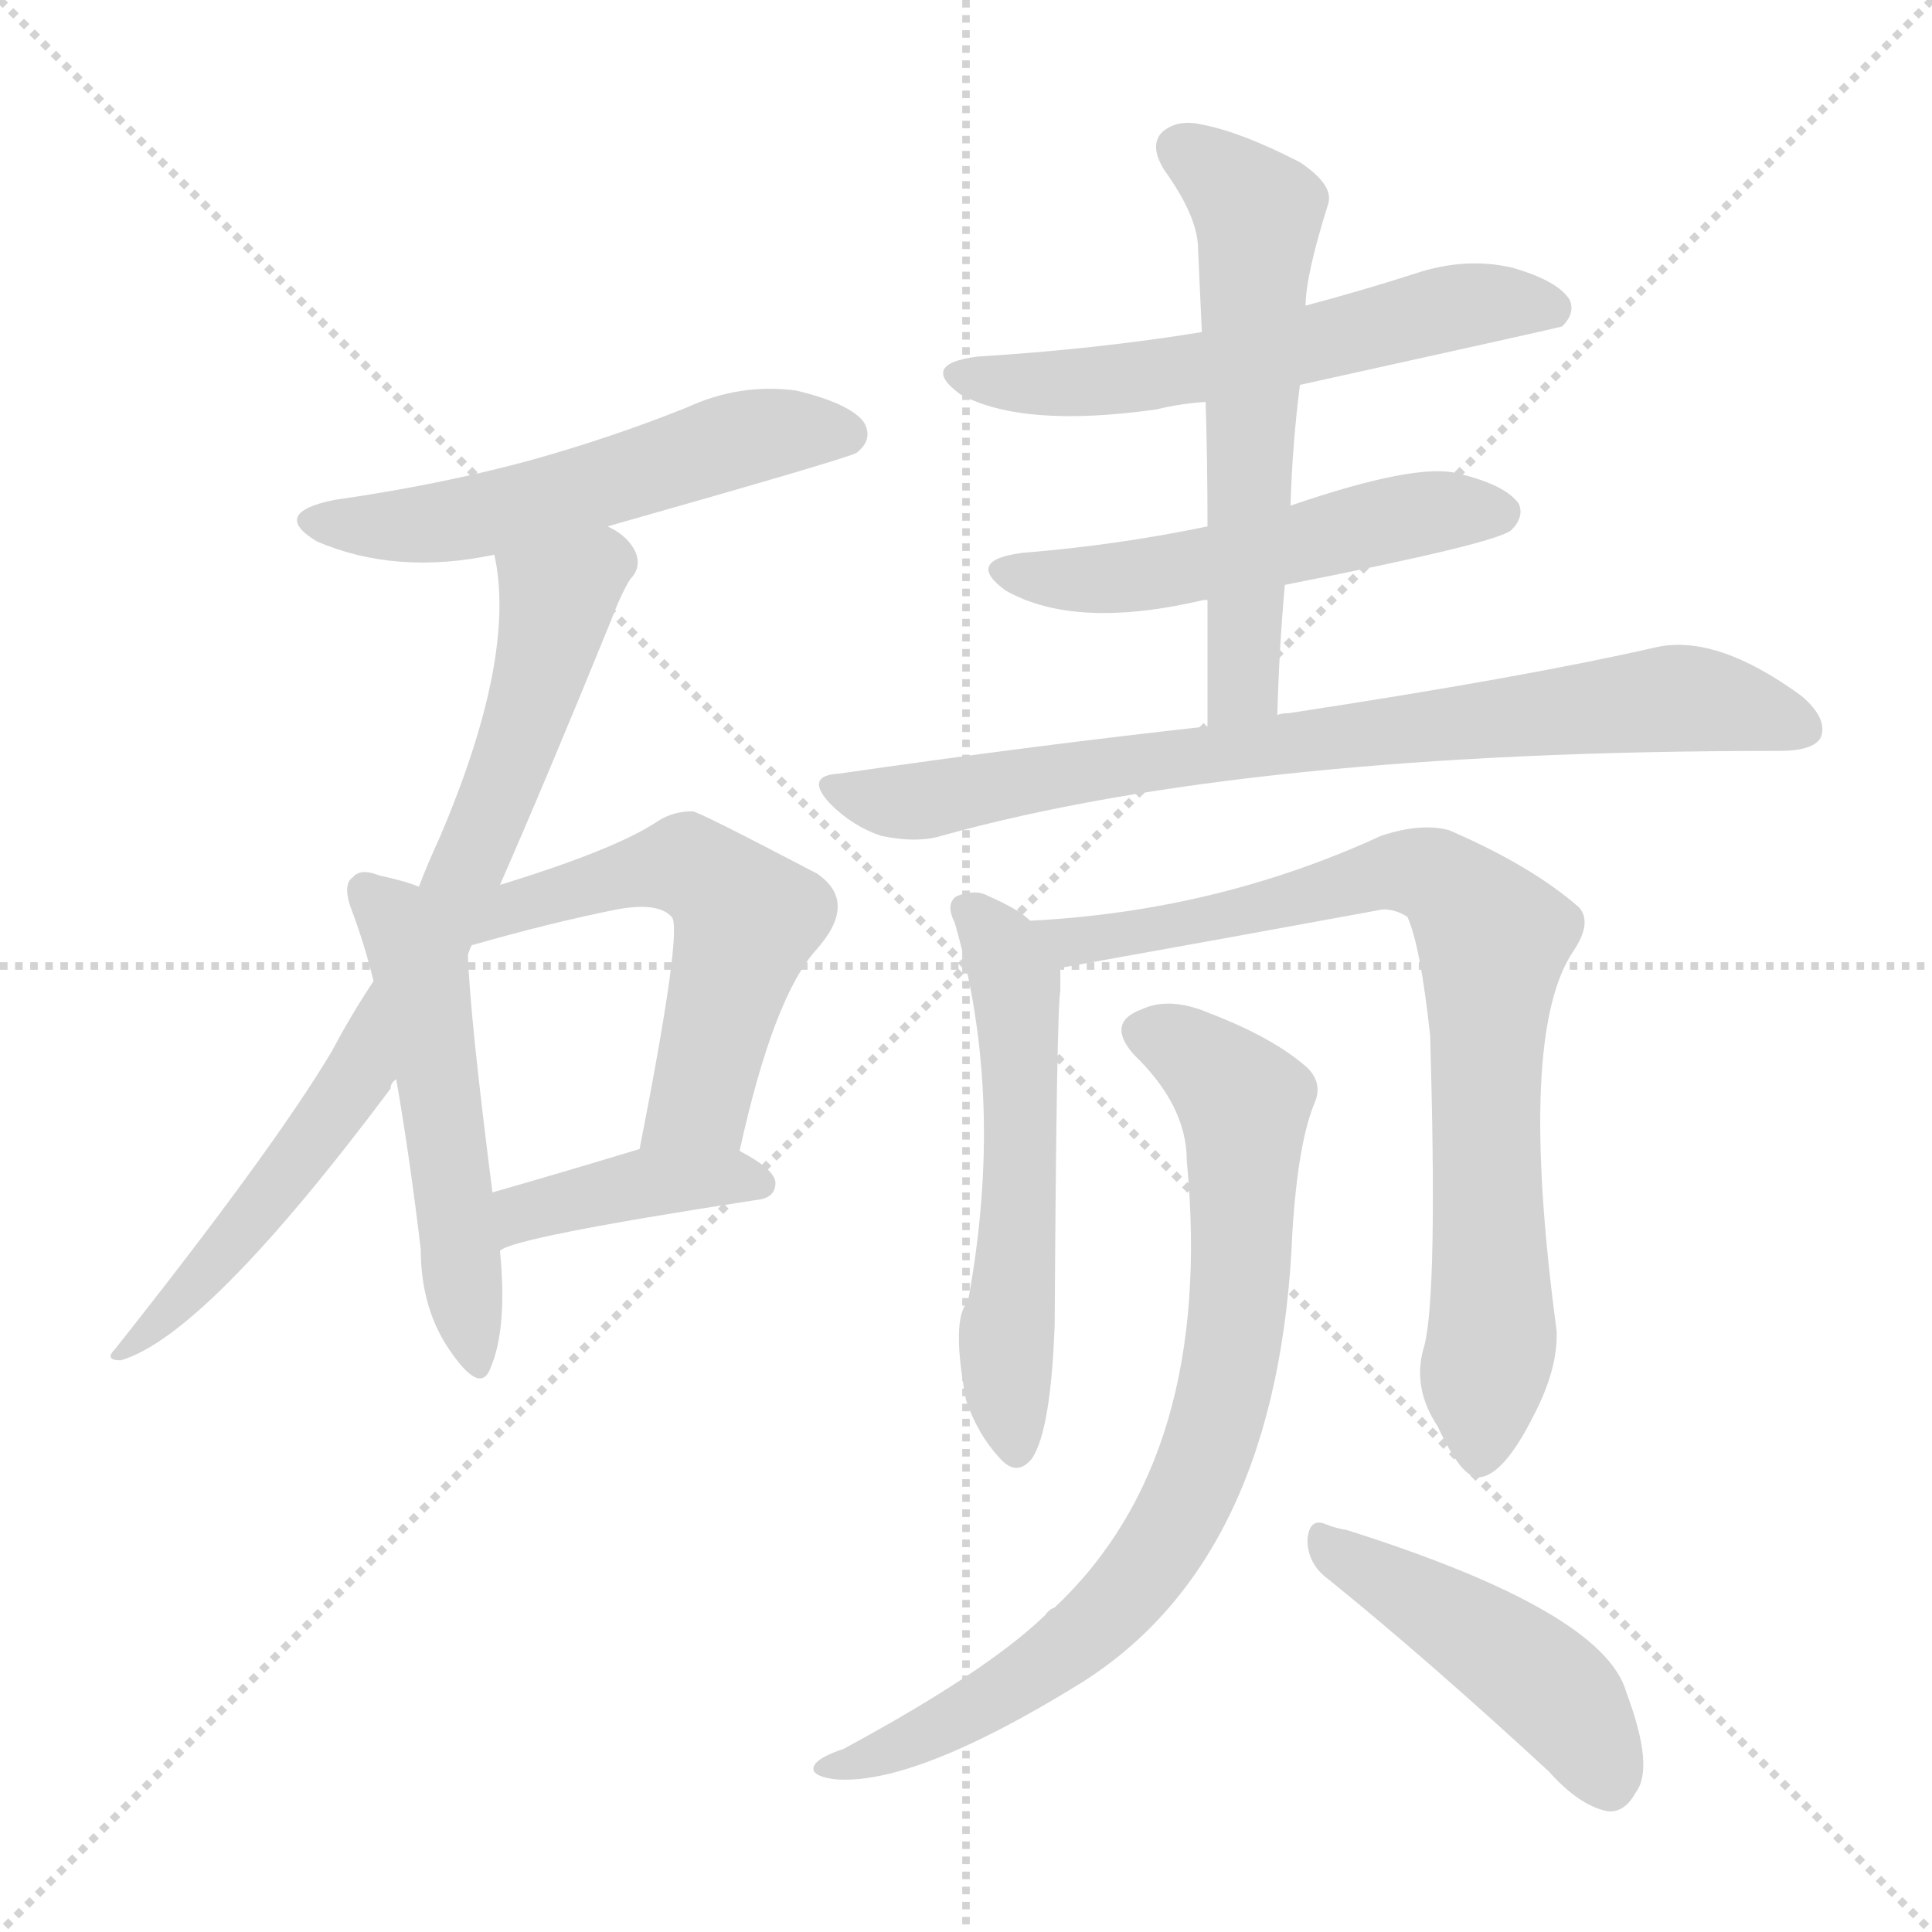 <svg version="1.1" viewBox="0 0 1024 1024" xmlns="http://www.w3.org/2000/svg">
  <g stroke="lightgray" stroke-dasharray="1,1" stroke-width="1" transform="scale(4, 4)">
    <line x1="0" y1="0" x2="256" y2="256"></line>
    <line x1="256" y1="0" x2="0" y2="256"></line>
    <line x1="128" y1="0" x2="128" y2="256"></line>
    <line x1="0" y1="128" x2="256" y2="128"></line>
  </g>
<g transform="scale(1, -1) translate(0, -900)">
   <style type="text/css">
    @keyframes keyframes0 {
      from {
       stroke: blue;
       stroke-dashoffset: 541;
       stroke-width: 128;
       }
       64% {
       animation-timing-function: step-end;
       stroke: blue;
       stroke-dashoffset: 0;
       stroke-width: 128;
       }
       to {
       stroke: black;
       stroke-width: 1024;
       }
       }
       #make-me-a-hanzi-animation-0 {
         animation: keyframes0 0.69s both;
         animation-delay: 0s;
         animation-timing-function: linear;
       }
    @keyframes keyframes1 {
      from {
       stroke: blue;
       stroke-dashoffset: 758;
       stroke-width: 128;
       }
       71% {
       animation-timing-function: step-end;
       stroke: blue;
       stroke-dashoffset: 0;
       stroke-width: 128;
       }
       to {
       stroke: black;
       stroke-width: 1024;
       }
       }
       #make-me-a-hanzi-animation-1 {
         animation: keyframes1 0.867s both;
         animation-delay: 0.69s;
         animation-timing-function: linear;
       }
    @keyframes keyframes2 {
      from {
       stroke: blue;
       stroke-dashoffset: 515;
       stroke-width: 128;
       }
       63% {
       animation-timing-function: step-end;
       stroke: blue;
       stroke-dashoffset: 0;
       stroke-width: 128;
       }
       to {
       stroke: black;
       stroke-width: 1024;
       }
       }
       #make-me-a-hanzi-animation-2 {
         animation: keyframes2 0.669s both;
         animation-delay: 1.557s;
         animation-timing-function: linear;
       }
    @keyframes keyframes3 {
      from {
       stroke: blue;
       stroke-dashoffset: 544;
       stroke-width: 128;
       }
       64% {
       animation-timing-function: step-end;
       stroke: blue;
       stroke-dashoffset: 0;
       stroke-width: 128;
       }
       to {
       stroke: black;
       stroke-width: 1024;
       }
       }
       #make-me-a-hanzi-animation-3 {
         animation: keyframes3 0.693s both;
         animation-delay: 2.226s;
         animation-timing-function: linear;
       }
    @keyframes keyframes4 {
      from {
       stroke: blue;
       stroke-dashoffset: 397;
       stroke-width: 128;
       }
       56% {
       animation-timing-function: step-end;
       stroke: blue;
       stroke-dashoffset: 0;
       stroke-width: 128;
       }
       to {
       stroke: black;
       stroke-width: 1024;
       }
       }
       #make-me-a-hanzi-animation-4 {
         animation: keyframes4 0.573s both;
         animation-delay: 2.919s;
         animation-timing-function: linear;
       }
    @keyframes keyframes5 {
      from {
       stroke: blue;
       stroke-dashoffset: 575;
       stroke-width: 128;
       }
       65% {
       animation-timing-function: step-end;
       stroke: blue;
       stroke-dashoffset: 0;
       stroke-width: 128;
       }
       to {
       stroke: black;
       stroke-width: 1024;
       }
       }
       #make-me-a-hanzi-animation-5 {
         animation: keyframes5 0.718s both;
         animation-delay: 3.492s;
         animation-timing-function: linear;
       }
    @keyframes keyframes6 {
      from {
       stroke: blue;
       stroke-dashoffset: 519;
       stroke-width: 128;
       }
       63% {
       animation-timing-function: step-end;
       stroke: blue;
       stroke-dashoffset: 0;
       stroke-width: 128;
       }
       to {
       stroke: black;
       stroke-width: 1024;
       }
       }
       #make-me-a-hanzi-animation-6 {
         animation: keyframes6 0.672s both;
         animation-delay: 4.21s;
         animation-timing-function: linear;
       }
    @keyframes keyframes7 {
      from {
       stroke: blue;
       stroke-dashoffset: 579;
       stroke-width: 128;
       }
       65% {
       animation-timing-function: step-end;
       stroke: blue;
       stroke-dashoffset: 0;
       stroke-width: 128;
       }
       to {
       stroke: black;
       stroke-width: 1024;
       }
       }
       #make-me-a-hanzi-animation-7 {
         animation: keyframes7 0.721s both;
         animation-delay: 4.882s;
         animation-timing-function: linear;
       }
    @keyframes keyframes8 {
      from {
       stroke: blue;
       stroke-dashoffset: 776;
       stroke-width: 128;
       }
       72% {
       animation-timing-function: step-end;
       stroke: blue;
       stroke-dashoffset: 0;
       stroke-width: 128;
       }
       to {
       stroke: black;
       stroke-width: 1024;
       }
       }
       #make-me-a-hanzi-animation-8 {
         animation: keyframes8 0.882s both;
         animation-delay: 5.604s;
         animation-timing-function: linear;
       }
    @keyframes keyframes9 {
      from {
       stroke: blue;
       stroke-dashoffset: 551;
       stroke-width: 128;
       }
       64% {
       animation-timing-function: step-end;
       stroke: blue;
       stroke-dashoffset: 0;
       stroke-width: 128;
       }
       to {
       stroke: black;
       stroke-width: 1024;
       }
       }
       #make-me-a-hanzi-animation-9 {
         animation: keyframes9 0.698s both;
         animation-delay: 6.485s;
         animation-timing-function: linear;
       }
    @keyframes keyframes10 {
      from {
       stroke: blue;
       stroke-dashoffset: 789;
       stroke-width: 128;
       }
       72% {
       animation-timing-function: step-end;
       stroke: blue;
       stroke-dashoffset: 0;
       stroke-width: 128;
       }
       to {
       stroke: black;
       stroke-width: 1024;
       }
       }
       #make-me-a-hanzi-animation-10 {
         animation: keyframes10 0.892s both;
         animation-delay: 7.183s;
         animation-timing-function: linear;
       }
    @keyframes keyframes11 {
      from {
       stroke: blue;
       stroke-dashoffset: 780;
       stroke-width: 128;
       }
       72% {
       animation-timing-function: step-end;
       stroke: blue;
       stroke-dashoffset: 0;
       stroke-width: 128;
       }
       to {
       stroke: black;
       stroke-width: 1024;
       }
       }
       #make-me-a-hanzi-animation-11 {
         animation: keyframes11 0.885s both;
         animation-delay: 8.076s;
         animation-timing-function: linear;
       }
    @keyframes keyframes12 {
      from {
       stroke: blue;
       stroke-dashoffset: 455;
       stroke-width: 128;
       }
       60% {
       animation-timing-function: step-end;
       stroke: blue;
       stroke-dashoffset: 0;
       stroke-width: 128;
       }
       to {
       stroke: black;
       stroke-width: 1024;
       }
       }
       #make-me-a-hanzi-animation-12 {
         animation: keyframes12 0.62s both;
         animation-delay: 8.96s;
         animation-timing-function: linear;
       }
</style>
<path d="M 322.0 621.0 Q 449.0 657.0 454.0 660.0 Q 463.0 667.0 458.0 676.0 Q 451.0 686.0 422.0 693.0 Q 392.0 697.0 364.0 684.0 Q 324.0 668.0 281.0 656.0 Q 233.0 643.0 177.0 635.0 Q 143.0 628.0 168.0 613.0 Q 210.0 595.0 262.0 606.0 L 322.0 621.0 Z" fill="lightgray"></path> 
<path d="M 265.0 431.0 Q 290.0 488.0 323.0 569.0 Q 329.0 585.0 334.0 593.0 Q 340.0 599.0 337.0 607.0 Q 333.0 616.0 322.0 621.0 C 298.0 639.0 258.0 636.0 262.0 606.0 Q 274.0 552.0 233.0 456.0 Q 227.0 443.0 222.0 430.0 L 198.0 380.0 Q 186.0 362.0 176.0 343.0 Q 145.0 291.0 61.0 185.0 Q 55.0 179.0 64.0 179.0 Q 109.0 192.0 207.0 323.0 Q 207.0 326.0 210.0 328.0 L 248.0 394.0 Q 249.0 397.0 250.0 399.0 L 265.0 431.0 Z" fill="lightgray"></path> 
<path d="M 222.0 430.0 Q 215.0 433.0 201.0 436.0 Q 191.0 440.0 187.0 435.0 Q 181.0 431.0 187.0 416.0 Q 193.0 400.0 198.0 380.0 L 210.0 328.0 Q 217.0 288.0 223.0 238.0 Q 223.0 205.0 240.0 182.0 Q 255.0 161.0 260.0 175.0 Q 269.0 196.0 265.0 237.0 L 261.0 268.0 Q 249.0 362.0 248.0 394.0 C 247.0 421.0 247.0 421.0 222.0 430.0 Z" fill="lightgray"></path> 
<path d="M 392.0 290.0 Q 410.0 372.0 433.0 397.0 Q 455.0 422.0 433.0 437.0 Q 370.0 470.0 367.0 470.0 Q 357.0 470.0 349.0 465.0 Q 327.0 450.0 265.0 431.0 C 236.0 422.0 221.0 391.0 250.0 399.0 Q 292.0 411.0 327.0 418.0 Q 349.0 422.0 356.0 414.0 Q 362.0 408.0 339.0 291.0 C 333.0 262.0 385.0 261.0 392.0 290.0 Z" fill="lightgray"></path> 
<path d="M 265.0 237.0 Q 271.0 244.0 401.0 264.0 Q 411.0 265.0 411.0 273.0 Q 411.0 280.0 392.0 290.0 C 372.0 301.0 368.0 300.0 339.0 291.0 Q 296.0 278.0 261.0 268.0 C 232.0 260.0 238.0 223.0 265.0 237.0 Z" fill="lightgray"></path> 
<path d="M 689.0 696.0 Q 825.0 726.0 828.0 727.0 Q 835.0 734.0 832.0 741.0 Q 826.0 751.0 802.0 758.0 Q 777.0 764.0 750.0 755.0 Q 722.0 746.0 692.0 738.0 L 637.0 724.0 Q 582.0 715.0 518.0 711.0 Q 487.0 707.0 509.0 691.0 Q 542.0 673.0 613.0 683.0 Q 625.0 686.0 639.0 687.0 L 689.0 696.0 Z" fill="lightgray"></path> 
<path d="M 681.0 590.0 Q 793.0 612.0 801.0 619.0 Q 808.0 626.0 805.0 633.0 Q 798.0 643.0 773.0 649.0 Q 751.0 655.0 684.0 632.0 L 640.0 621.0 Q 592.0 611.0 542.0 607.0 Q 511.0 603.0 533.0 587.0 Q 570.0 566.0 638.0 582.0 L 640.0 582.0 L 681.0 590.0 Z" fill="lightgray"></path> 
<path d="M 677.0 521.0 Q 678.0 557.0 681.0 590.0 L 684.0 632.0 Q 685.0 665.0 689.0 696.0 L 692.0 738.0 Q 692.0 754.0 704.0 792.0 Q 707.0 802.0 689.0 814.0 Q 658.0 830.0 637.0 834.0 Q 624.0 837.0 616.0 830.0 Q 609.0 823.0 617.0 810.0 Q 635.0 785.0 635.0 768.0 Q 636.0 747.0 637.0 724.0 L 639.0 687.0 Q 640.0 656.0 640.0 621.0 L 640.0 582.0 Q 640.0 551.0 640.0 515.0 C 640.0 485.0 676.0 491.0 677.0 521.0 Z" fill="lightgray"></path> 
<path d="M 640.0 515.0 Q 549.0 505.0 445.0 490.0 Q 426.0 489.0 440.0 474.0 Q 452.0 462.0 467.0 457.0 Q 486.0 453.0 499.0 457.0 Q 661.0 502.0 941.0 502.0 L 943.0 502.0 Q 961.0 502.0 965.0 509.0 Q 969.0 519.0 955.0 531.0 Q 910.0 564.0 878.0 557.0 Q 808.0 541.0 683.0 522.0 Q 679.0 522.0 677.0 521.0 L 640.0 515.0 Z" fill="lightgray"></path> 
<path d="M 546.0 412.0 Q 540.0 418.0 524.0 425.0 Q 517.0 429.0 507.0 425.0 Q 501.0 421.0 506.0 411.0 Q 533.0 318.0 513.0 210.0 Q 504.0 201.0 512.0 158.0 Q 518.0 140.0 530.0 127.0 Q 539.0 117.0 547.0 127.0 Q 557.0 142.0 559.0 198.0 Q 560.0 364.0 562.0 375.0 Q 562.0 382.0 562.0 387.0 C 562.0 400.0 562.0 400.0 546.0 412.0 Z" fill="lightgray"></path> 
<path d="M 755.0 187.0 Q 748.0 165.0 762.0 144.0 Q 775.0 116.0 784.0 117.0 Q 797.0 118.0 813.0 150.0 Q 826.0 175.0 825.0 195.0 Q 804.0 352.0 834.0 396.0 Q 844.0 411.0 837.0 419.0 Q 812.0 441.0 768.0 460.0 Q 753.0 464.0 732.0 457.0 Q 645.0 417.0 546.0 412.0 C 516.0 410.0 532.0 382.0 562.0 387.0 Q 646.0 402.0 733.0 418.0 Q 740.0 418.0 746.0 414.0 Q 753.0 398.0 758.0 351.0 Q 762.0 215.0 755.0 187.0 Z" fill="lightgray"></path> 
<path d="M 629.0 285.0 Q 644.0 128.0 559.0 48.0 Q 556.0 47.0 554.0 44.0 Q 523.0 14.0 447.0 -27.0 Q 435.0 -31.0 432.0 -35.0 Q 428.0 -41.0 442.0 -43.0 Q 484.0 -47.0 573.0 8.0 Q 678.0 74.0 685.0 247.0 Q 688.0 295.0 697.0 316.0 Q 701.0 326.0 693.0 334.0 Q 675.0 350.0 641.0 363.0 Q 620.0 372.0 605.0 365.0 Q 586.0 358.0 601.0 341.0 Q 629.0 314.0 629.0 285.0 Z" fill="lightgray"></path> 
<path d="M 704.0 63.0 Q 756.0 21.0 821.0 -39.0 Q 837.0 -57.0 852.0 -60.0 Q 861.0 -61.0 867.0 -50.0 Q 877.0 -37.0 862.0 3.0 Q 850.0 46.0 714.0 89.0 Q 708.0 90.0 703.0 92.0 Q 694.0 96.0 693.0 84.0 Q 693.0 71.0 704.0 63.0 Z" fill="lightgray"></path> 
      <clipPath id="make-me-a-hanzi-clip-0">
      <path d="M 322.0 621.0 Q 449.0 657.0 454.0 660.0 Q 463.0 667.0 458.0 676.0 Q 451.0 686.0 422.0 693.0 Q 392.0 697.0 364.0 684.0 Q 324.0 668.0 281.0 656.0 Q 233.0 643.0 177.0 635.0 Q 143.0 628.0 168.0 613.0 Q 210.0 595.0 262.0 606.0 L 322.0 621.0 Z" fill="lightgray"></path>
      </clipPath>
      <path clip-path="url(#make-me-a-hanzi-clip-0)" d="M 170.0 625.0 L 235.0 623.0 L 330.0 645.0 L 402.0 670.0 L 448.0 670.0 " fill="none" id="make-me-a-hanzi-animation-0" stroke-dasharray="413 826" stroke-linecap="round"></path>

      <clipPath id="make-me-a-hanzi-clip-1">
      <path d="M 265.0 431.0 Q 290.0 488.0 323.0 569.0 Q 329.0 585.0 334.0 593.0 Q 340.0 599.0 337.0 607.0 Q 333.0 616.0 322.0 621.0 C 298.0 639.0 258.0 636.0 262.0 606.0 Q 274.0 552.0 233.0 456.0 Q 227.0 443.0 222.0 430.0 L 198.0 380.0 Q 186.0 362.0 176.0 343.0 Q 145.0 291.0 61.0 185.0 Q 55.0 179.0 64.0 179.0 Q 109.0 192.0 207.0 323.0 Q 207.0 326.0 210.0 328.0 L 248.0 394.0 Q 249.0 397.0 250.0 399.0 L 265.0 431.0 Z" fill="lightgray"></path>
      </clipPath>
      <path clip-path="url(#make-me-a-hanzi-clip-1)" d="M 323.0 603.0 L 295.0 583.0 L 260.0 469.0 L 187.0 323.0 L 104.0 220.0 L 66.0 184.0 " fill="none" id="make-me-a-hanzi-animation-1" stroke-dasharray="630 1260" stroke-linecap="round"></path>

      <clipPath id="make-me-a-hanzi-clip-2">
      <path d="M 222.0 430.0 Q 215.0 433.0 201.0 436.0 Q 191.0 440.0 187.0 435.0 Q 181.0 431.0 187.0 416.0 Q 193.0 400.0 198.0 380.0 L 210.0 328.0 Q 217.0 288.0 223.0 238.0 Q 223.0 205.0 240.0 182.0 Q 255.0 161.0 260.0 175.0 Q 269.0 196.0 265.0 237.0 L 261.0 268.0 Q 249.0 362.0 248.0 394.0 C 247.0 421.0 247.0 421.0 222.0 430.0 Z" fill="lightgray"></path>
      </clipPath>
      <path clip-path="url(#make-me-a-hanzi-clip-2)" d="M 195.0 428.0 L 211.0 412.0 L 223.0 386.0 L 251.0 180.0 " fill="none" id="make-me-a-hanzi-animation-2" stroke-dasharray="387 774" stroke-linecap="round"></path>

      <clipPath id="make-me-a-hanzi-clip-3">
      <path d="M 392.0 290.0 Q 410.0 372.0 433.0 397.0 Q 455.0 422.0 433.0 437.0 Q 370.0 470.0 367.0 470.0 Q 357.0 470.0 349.0 465.0 Q 327.0 450.0 265.0 431.0 C 236.0 422.0 221.0 391.0 250.0 399.0 Q 292.0 411.0 327.0 418.0 Q 349.0 422.0 356.0 414.0 Q 362.0 408.0 339.0 291.0 C 333.0 262.0 385.0 261.0 392.0 290.0 Z" fill="lightgray"></path>
      </clipPath>
      <path clip-path="url(#make-me-a-hanzi-clip-3)" d="M 258.0 402.0 L 278.0 423.0 L 344.0 440.0 L 364.0 441.0 L 389.0 423.0 L 396.0 413.0 L 371.0 317.0 L 346.0 304.0 " fill="none" id="make-me-a-hanzi-animation-3" stroke-dasharray="416 832" stroke-linecap="round"></path>

      <clipPath id="make-me-a-hanzi-clip-4">
      <path d="M 265.0 237.0 Q 271.0 244.0 401.0 264.0 Q 411.0 265.0 411.0 273.0 Q 411.0 280.0 392.0 290.0 C 372.0 301.0 368.0 300.0 339.0 291.0 Q 296.0 278.0 261.0 268.0 C 232.0 260.0 238.0 223.0 265.0 237.0 Z" fill="lightgray"></path>
      </clipPath>
      <path clip-path="url(#make-me-a-hanzi-clip-4)" d="M 268.0 247.0 L 277.0 257.0 L 345.0 274.0 L 402.0 273.0 " fill="none" id="make-me-a-hanzi-animation-4" stroke-dasharray="269 538" stroke-linecap="round"></path>

      <clipPath id="make-me-a-hanzi-clip-5">
      <path d="M 689.0 696.0 Q 825.0 726.0 828.0 727.0 Q 835.0 734.0 832.0 741.0 Q 826.0 751.0 802.0 758.0 Q 777.0 764.0 750.0 755.0 Q 722.0 746.0 692.0 738.0 L 637.0 724.0 Q 582.0 715.0 518.0 711.0 Q 487.0 707.0 509.0 691.0 Q 542.0 673.0 613.0 683.0 Q 625.0 686.0 639.0 687.0 L 689.0 696.0 Z" fill="lightgray"></path>
      </clipPath>
      <path clip-path="url(#make-me-a-hanzi-clip-5)" d="M 511.0 702.0 L 583.0 697.0 L 699.0 716.0 L 762.0 736.0 L 825.0 736.0 " fill="none" id="make-me-a-hanzi-animation-5" stroke-dasharray="447 894" stroke-linecap="round"></path>

      <clipPath id="make-me-a-hanzi-clip-6">
      <path d="M 681.0 590.0 Q 793.0 612.0 801.0 619.0 Q 808.0 626.0 805.0 633.0 Q 798.0 643.0 773.0 649.0 Q 751.0 655.0 684.0 632.0 L 640.0 621.0 Q 592.0 611.0 542.0 607.0 Q 511.0 603.0 533.0 587.0 Q 570.0 566.0 638.0 582.0 L 640.0 582.0 L 681.0 590.0 Z" fill="lightgray"></path>
      </clipPath>
      <path clip-path="url(#make-me-a-hanzi-clip-6)" d="M 535.0 598.0 L 554.0 593.0 L 608.0 595.0 L 760.0 629.0 L 794.0 628.0 " fill="none" id="make-me-a-hanzi-animation-6" stroke-dasharray="391 782" stroke-linecap="round"></path>

      <clipPath id="make-me-a-hanzi-clip-7">
      <path d="M 677.0 521.0 Q 678.0 557.0 681.0 590.0 L 684.0 632.0 Q 685.0 665.0 689.0 696.0 L 692.0 738.0 Q 692.0 754.0 704.0 792.0 Q 707.0 802.0 689.0 814.0 Q 658.0 830.0 637.0 834.0 Q 624.0 837.0 616.0 830.0 Q 609.0 823.0 617.0 810.0 Q 635.0 785.0 635.0 768.0 Q 636.0 747.0 637.0 724.0 L 639.0 687.0 Q 640.0 656.0 640.0 621.0 L 640.0 582.0 Q 640.0 551.0 640.0 515.0 C 640.0 485.0 676.0 491.0 677.0 521.0 Z" fill="lightgray"></path>
      </clipPath>
      <path clip-path="url(#make-me-a-hanzi-clip-7)" d="M 626.0 821.0 L 667.0 787.0 L 660.0 543.0 L 645.0 522.0 " fill="none" id="make-me-a-hanzi-animation-7" stroke-dasharray="451 902" stroke-linecap="round"></path>

      <clipPath id="make-me-a-hanzi-clip-8">
      <path d="M 640.0 515.0 Q 549.0 505.0 445.0 490.0 Q 426.0 489.0 440.0 474.0 Q 452.0 462.0 467.0 457.0 Q 486.0 453.0 499.0 457.0 Q 661.0 502.0 941.0 502.0 L 943.0 502.0 Q 961.0 502.0 965.0 509.0 Q 969.0 519.0 955.0 531.0 Q 910.0 564.0 878.0 557.0 Q 808.0 541.0 683.0 522.0 Q 679.0 522.0 677.0 521.0 L 640.0 515.0 Z" fill="lightgray"></path>
      </clipPath>
      <path clip-path="url(#make-me-a-hanzi-clip-8)" d="M 442.0 482.0 L 484.0 475.0 L 577.0 492.0 L 887.0 530.0 L 956.0 514.0 " fill="none" id="make-me-a-hanzi-animation-8" stroke-dasharray="648 1296" stroke-linecap="round"></path>

      <clipPath id="make-me-a-hanzi-clip-9">
      <path d="M 546.0 412.0 Q 540.0 418.0 524.0 425.0 Q 517.0 429.0 507.0 425.0 Q 501.0 421.0 506.0 411.0 Q 533.0 318.0 513.0 210.0 Q 504.0 201.0 512.0 158.0 Q 518.0 140.0 530.0 127.0 Q 539.0 117.0 547.0 127.0 Q 557.0 142.0 559.0 198.0 Q 560.0 364.0 562.0 375.0 Q 562.0 382.0 562.0 387.0 C 562.0 400.0 562.0 400.0 546.0 412.0 Z" fill="lightgray"></path>
      </clipPath>
      <path clip-path="url(#make-me-a-hanzi-clip-9)" d="M 513.0 418.0 L 530.0 399.0 L 539.0 371.0 L 541.0 260.0 L 533.0 186.0 L 539.0 132.0 " fill="none" id="make-me-a-hanzi-animation-9" stroke-dasharray="423 846" stroke-linecap="round"></path>

      <clipPath id="make-me-a-hanzi-clip-10">
      <path d="M 755.0 187.0 Q 748.0 165.0 762.0 144.0 Q 775.0 116.0 784.0 117.0 Q 797.0 118.0 813.0 150.0 Q 826.0 175.0 825.0 195.0 Q 804.0 352.0 834.0 396.0 Q 844.0 411.0 837.0 419.0 Q 812.0 441.0 768.0 460.0 Q 753.0 464.0 732.0 457.0 Q 645.0 417.0 546.0 412.0 C 516.0 410.0 532.0 382.0 562.0 387.0 Q 646.0 402.0 733.0 418.0 Q 740.0 418.0 746.0 414.0 Q 753.0 398.0 758.0 351.0 Q 762.0 215.0 755.0 187.0 Z" fill="lightgray"></path>
      </clipPath>
      <path clip-path="url(#make-me-a-hanzi-clip-10)" d="M 554.0 409.0 L 568.0 400.0 L 598.0 404.0 L 732.0 437.0 L 759.0 436.0 L 777.0 421.0 L 791.0 403.0 L 791.0 190.0 L 785.0 128.0 " fill="none" id="make-me-a-hanzi-animation-10" stroke-dasharray="661 1322" stroke-linecap="round"></path>

      <clipPath id="make-me-a-hanzi-clip-11">
      <path d="M 629.0 285.0 Q 644.0 128.0 559.0 48.0 Q 556.0 47.0 554.0 44.0 Q 523.0 14.0 447.0 -27.0 Q 435.0 -31.0 432.0 -35.0 Q 428.0 -41.0 442.0 -43.0 Q 484.0 -47.0 573.0 8.0 Q 678.0 74.0 685.0 247.0 Q 688.0 295.0 697.0 316.0 Q 701.0 326.0 693.0 334.0 Q 675.0 350.0 641.0 363.0 Q 620.0 372.0 605.0 365.0 Q 586.0 358.0 601.0 341.0 Q 629.0 314.0 629.0 285.0 Z" fill="lightgray"></path>
      </clipPath>
      <path clip-path="url(#make-me-a-hanzi-clip-11)" d="M 607.0 352.0 L 628.0 345.0 L 660.0 309.0 L 655.0 200.0 L 638.0 124.0 L 605.0 65.0 L 568.0 28.0 L 505.0 -12.0 L 438.0 -38.0 " fill="none" id="make-me-a-hanzi-animation-11" stroke-dasharray="652 1304" stroke-linecap="round"></path>

      <clipPath id="make-me-a-hanzi-clip-12">
      <path d="M 704.0 63.0 Q 756.0 21.0 821.0 -39.0 Q 837.0 -57.0 852.0 -60.0 Q 861.0 -61.0 867.0 -50.0 Q 877.0 -37.0 862.0 3.0 Q 850.0 46.0 714.0 89.0 Q 708.0 90.0 703.0 92.0 Q 694.0 96.0 693.0 84.0 Q 693.0 71.0 704.0 63.0 Z" fill="lightgray"></path>
      </clipPath>
      <path clip-path="url(#make-me-a-hanzi-clip-12)" d="M 704.0 80.0 L 813.0 12.0 L 831.0 -5.0 L 853.0 -45.0 " fill="none" id="make-me-a-hanzi-animation-12" stroke-dasharray="327 654" stroke-linecap="round"></path>

</g>
</svg>
